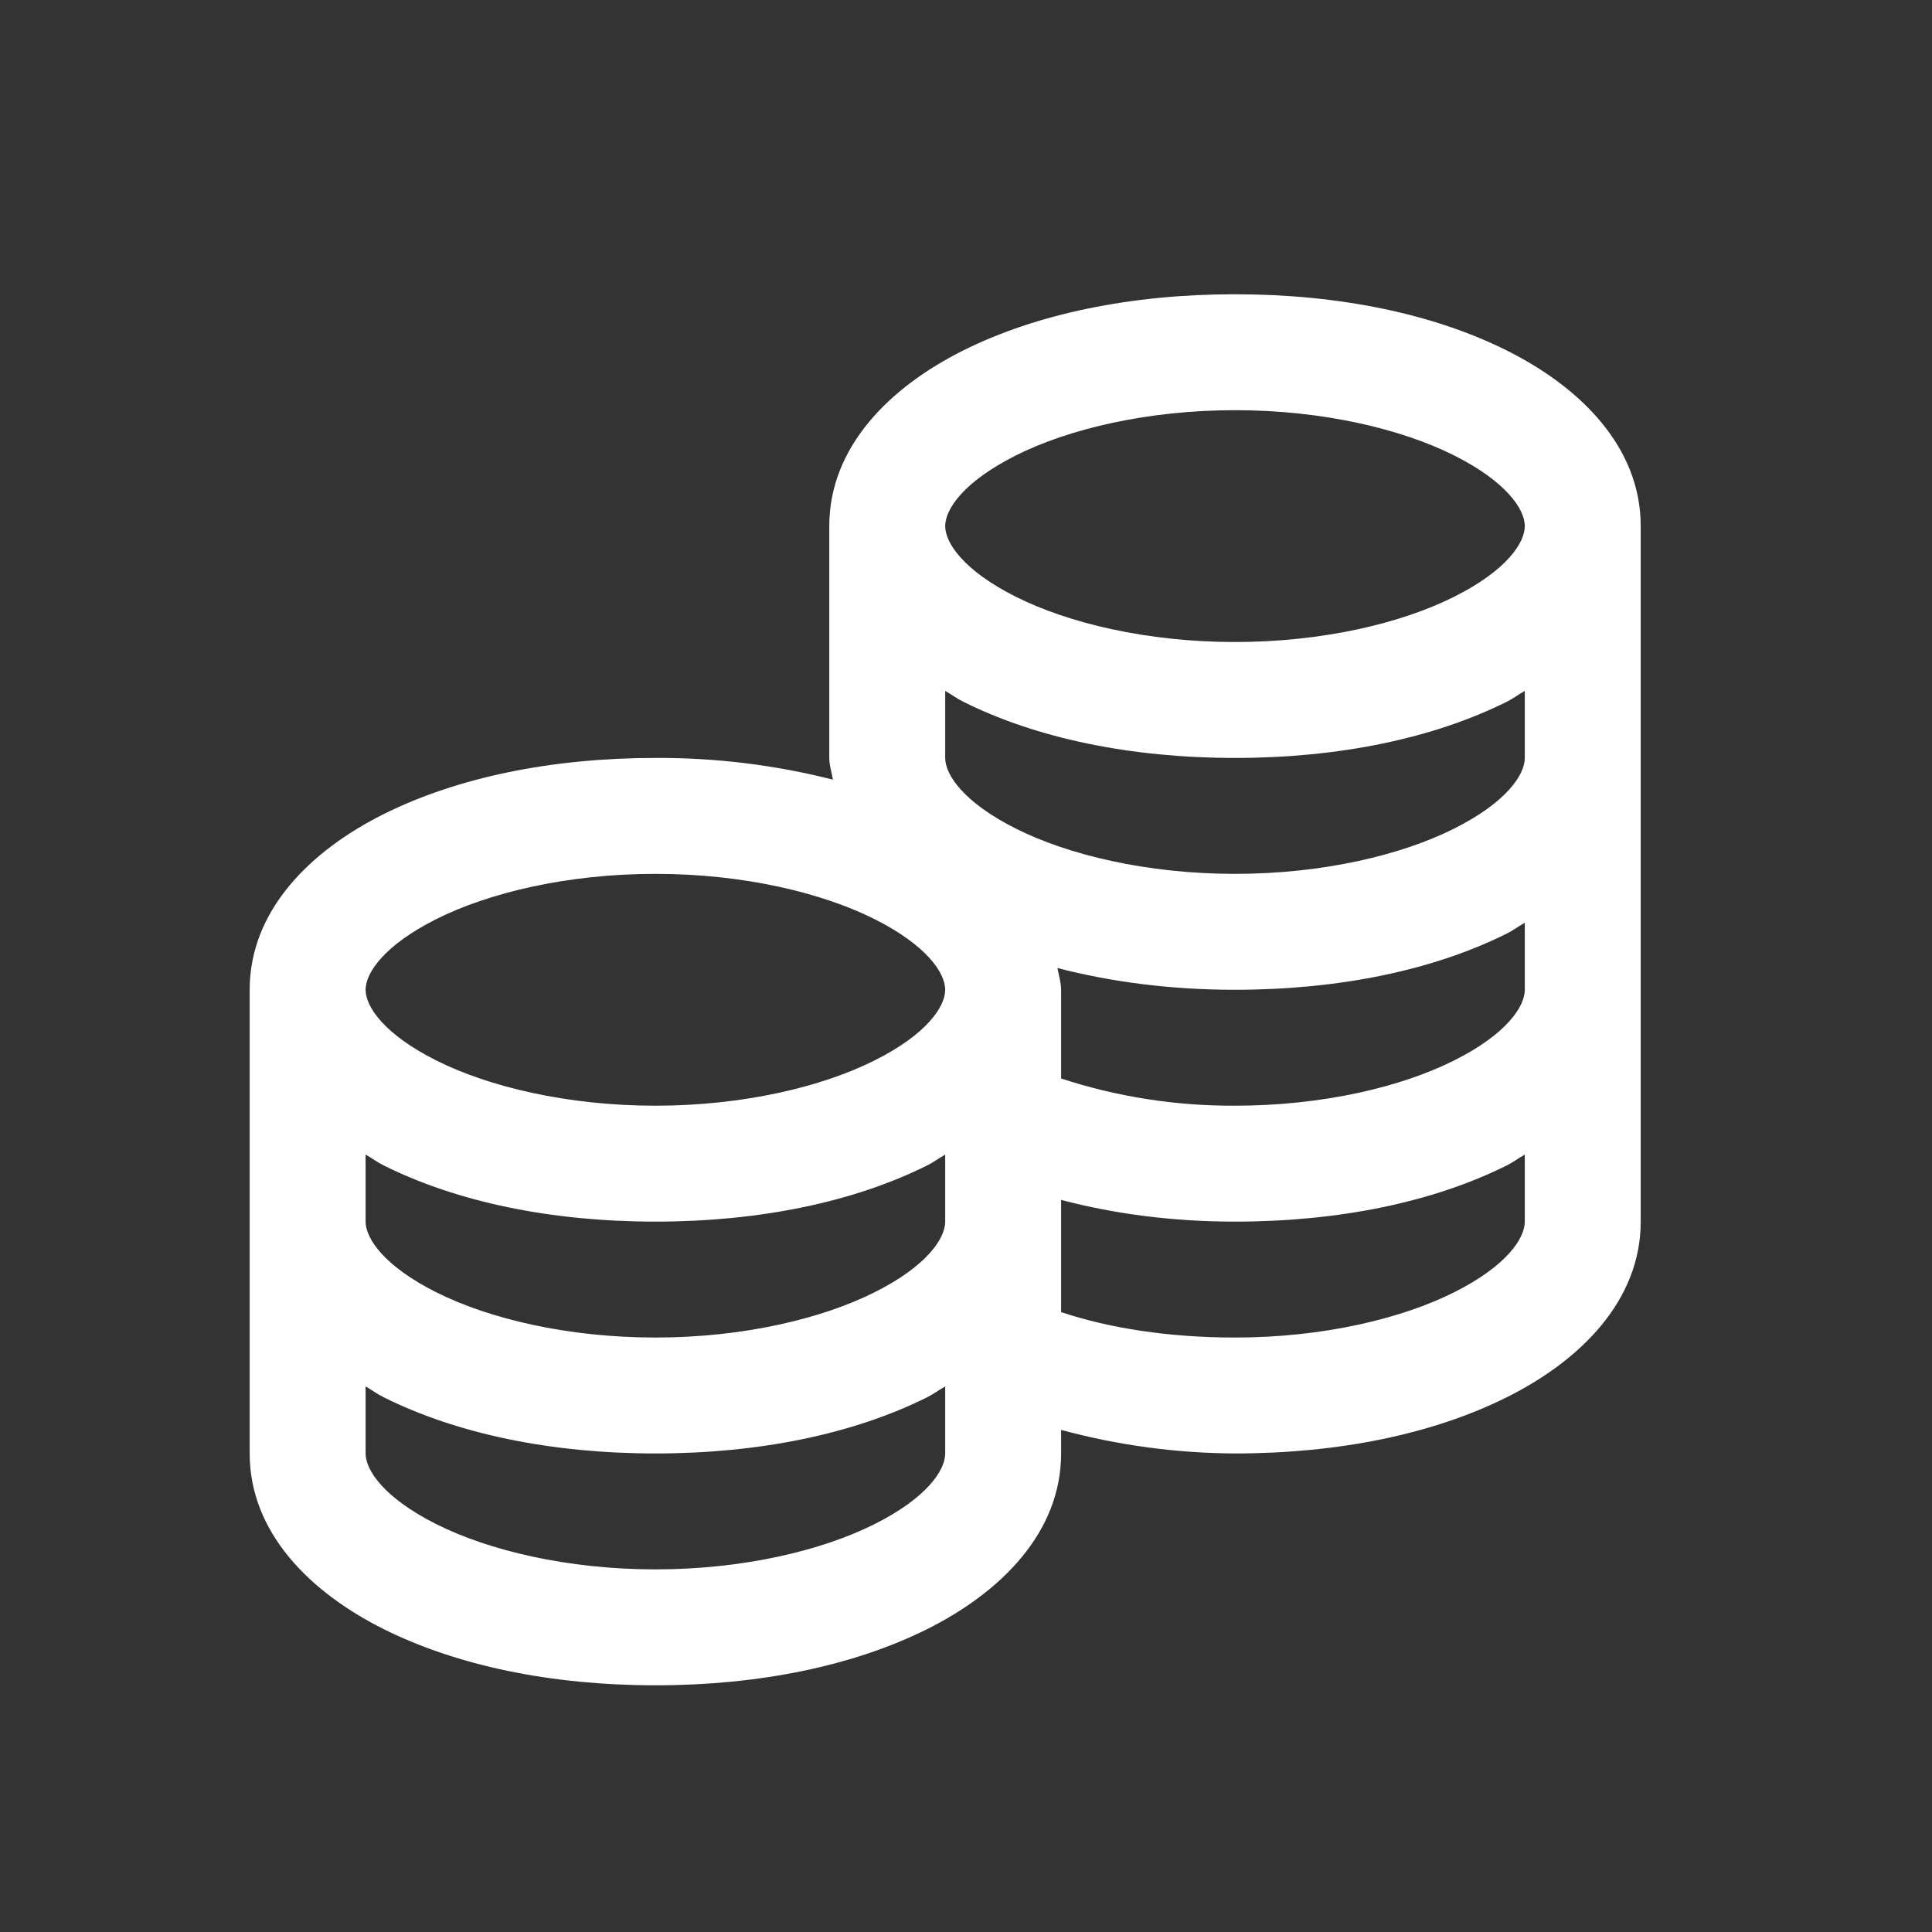 <svg width="26" height="26" viewBox="0 0 26 26" fill="none" xmlns="http://www.w3.org/2000/svg">
<rect x="0" y="0" width="26" height="26" fill="#333333" stroke="none"/>
<path d="M16.62 3.96C15.222 3.96 13.954 4.222 12.963 4.716C11.974 5.21 11.16 6.014 11.16 7.08V10.2C11.16 10.301 11.194 10.398 11.209 10.492C10.428 10.294 9.626 10.196 8.82 10.2C7.422 10.2 6.154 10.462 5.163 10.956C4.174 11.45 3.36 12.254 3.36 13.32V19.56C3.36 20.626 4.174 21.43 5.164 21.924C6.154 22.418 7.422 22.68 8.82 22.68C10.219 22.68 11.486 22.418 12.477 21.924C13.466 21.43 14.28 20.626 14.28 19.56V19.243C15.043 19.45 15.83 19.556 16.62 19.56C18.019 19.56 19.286 19.298 20.277 18.804C21.266 18.311 22.08 17.506 22.08 16.44V7.08C22.08 6.014 21.267 5.21 20.276 4.716C19.287 4.222 18.019 3.96 16.62 3.96ZM16.62 5.52C17.808 5.52 18.866 5.776 19.569 6.129C20.274 6.483 20.52 6.855 20.52 7.08C20.52 7.306 20.274 7.678 19.569 8.031C18.866 8.384 17.808 8.64 16.62 8.64C15.432 8.64 14.374 8.384 13.671 8.031C12.966 7.678 12.72 7.305 12.72 7.08C12.72 6.854 12.966 6.483 13.671 6.129C14.374 5.776 15.432 5.52 16.62 5.52ZM12.72 9.298C12.802 9.344 12.878 9.402 12.964 9.444C13.954 9.938 15.222 10.2 16.62 10.2C18.019 10.2 19.286 9.938 20.277 9.444C20.362 9.402 20.438 9.344 20.52 9.298V10.2C20.52 10.426 20.274 10.797 19.569 11.151C18.866 11.504 17.808 11.76 16.62 11.76C15.432 11.76 14.374 11.504 13.671 11.151C12.966 10.797 12.72 10.425 12.72 10.2V9.298ZM8.82 11.76C10.008 11.76 11.066 12.016 11.769 12.369C12.474 12.723 12.72 13.095 12.72 13.32C12.72 13.546 12.474 13.918 11.769 14.271C11.066 14.624 10.008 14.88 8.82 14.88C7.632 14.88 6.574 14.624 5.871 14.271C5.167 13.918 4.92 13.545 4.92 13.32C4.92 13.094 5.167 12.723 5.871 12.369C6.574 12.016 7.632 11.76 8.82 11.76ZM20.52 12.418V13.32C20.52 13.546 20.274 13.918 19.569 14.271C18.866 14.624 17.808 14.88 16.62 14.88C15.825 14.884 15.035 14.761 14.28 14.514V13.32C14.28 13.219 14.246 13.122 14.231 13.027C14.956 13.216 15.761 13.32 16.62 13.32C18.019 13.32 19.286 13.058 20.277 12.564C20.362 12.522 20.438 12.464 20.52 12.418V12.418ZM4.92 15.538C5.002 15.584 5.078 15.642 5.164 15.684C6.154 16.178 7.422 16.44 8.82 16.44C10.219 16.44 11.486 16.178 12.477 15.684C12.562 15.642 12.638 15.584 12.72 15.538V16.44C12.72 16.666 12.474 17.038 11.769 17.391C11.066 17.744 10.008 18 8.82 18C7.632 18 6.574 17.744 5.871 17.391C5.167 17.038 4.92 16.665 4.92 16.44V15.538ZM20.52 15.538V16.44C20.52 16.666 20.274 17.038 19.569 17.391C18.866 17.744 17.808 18 16.62 18C15.733 18 14.932 17.875 14.28 17.658V16.148C14.996 16.336 15.776 16.44 16.62 16.44C18.019 16.44 19.286 16.178 20.277 15.684C20.362 15.642 20.438 15.584 20.52 15.538V15.538ZM4.92 18.658C5.002 18.704 5.078 18.762 5.164 18.804C6.154 19.298 7.422 19.56 8.82 19.56C10.219 19.56 11.486 19.298 12.477 18.804C12.562 18.762 12.638 18.704 12.72 18.658V19.56C12.72 19.786 12.474 20.157 11.769 20.511C11.066 20.864 10.008 21.12 8.82 21.12C7.632 21.12 6.574 20.864 5.871 20.511C5.167 20.157 4.92 19.785 4.92 19.56V18.658Z" fill="white"/>
</svg>
